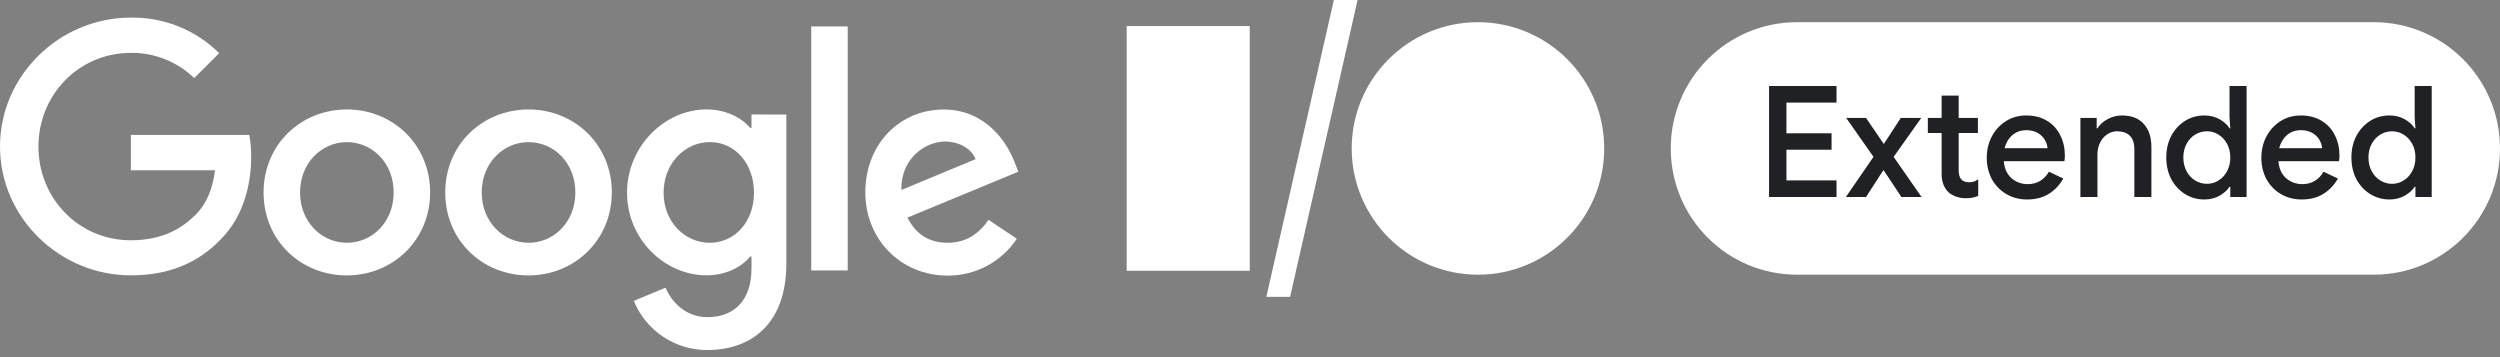 <svg width="161" height="23" viewBox="0 0 161 23" fill="none" xmlns="http://www.w3.org/2000/svg">
<rect x="0" y="0" width="161" height="23" fill="#808080" stroke="none"/>
<path d="M0 9.437C0 4.861 3.839 1.134 8.425 1.134C9.478 1.117 10.524 1.311 11.502 1.704C12.479 2.098 13.368 2.682 14.116 3.424L12.508 5.026C11.413 3.969 9.946 3.386 8.424 3.405C5.085 3.405 2.475 6.095 2.475 9.44C2.475 12.786 5.081 15.474 8.424 15.474C10.591 15.474 11.824 14.605 12.614 13.813C13.262 13.164 13.686 12.231 13.848 10.966H8.427V8.688H16.054C16.141 9.157 16.182 9.634 16.176 10.111C16.176 11.813 15.712 13.921 14.213 15.418C12.752 16.93 10.889 17.732 8.425 17.732C3.84 17.732 0 14.014 0 9.437Z" fill="white"/>
<path d="M22.337 15.633C20.718 15.633 19.323 14.296 19.323 12.393C19.323 10.489 20.718 9.153 22.337 9.153C23.956 9.153 25.353 10.472 25.353 12.393C25.353 14.314 23.956 15.635 22.337 15.635M22.337 7.05C19.383 7.05 16.974 9.298 16.974 12.398C16.974 15.498 19.383 17.737 22.337 17.737C25.292 17.737 27.701 15.466 27.701 12.389C27.701 9.312 25.293 7.048 22.337 7.048V7.05Z" fill="white"/>
<path d="M34.038 15.633C32.419 15.633 31.022 14.296 31.022 12.393C31.022 10.489 32.419 9.153 34.038 9.153C35.657 9.153 37.053 10.472 37.053 12.393C37.053 14.314 35.657 15.635 34.038 15.635M34.038 7.05C31.082 7.05 28.674 9.298 28.674 12.398C28.674 15.498 31.082 17.737 34.038 17.737C36.993 17.737 39.401 15.466 39.401 12.389C39.401 9.312 36.992 7.048 34.038 7.048V7.05Z" fill="white"/>
<path d="M54.592 1.702H52.244V17.416H54.592V1.702Z" fill="white"/>
<path d="M60.846 9.114C61.777 9.114 62.566 9.579 62.829 10.248L58.053 12.232C57.99 10.166 59.651 9.114 60.845 9.114M61.026 15.634C59.833 15.634 58.983 15.086 58.437 14.013L65.582 11.057L65.341 10.454C64.895 9.259 63.541 7.053 60.767 7.053C57.993 7.053 55.728 9.22 55.728 12.401C55.728 15.397 57.999 17.749 61.032 17.749C61.912 17.753 62.78 17.539 63.557 17.125C64.334 16.71 64.996 16.11 65.484 15.376L63.664 14.157C63.052 15.043 62.222 15.635 61.031 15.635L61.026 15.634Z" fill="white"/>
<path d="M45.711 15.635C44.091 15.635 42.735 14.277 42.735 12.411C42.735 10.545 44.091 9.151 45.711 9.151C47.33 9.151 48.557 10.527 48.557 12.411C48.557 14.295 47.306 15.635 45.708 15.635M48.395 7.372V8.24H48.315C47.788 7.607 46.776 7.046 45.502 7.046C42.83 7.046 40.382 9.395 40.382 12.412C40.382 15.429 42.83 17.732 45.502 17.732C46.776 17.732 47.788 17.166 48.315 16.517H48.395V17.286C48.395 19.331 47.303 20.424 45.549 20.424C44.113 20.424 43.222 19.392 42.862 18.526L40.817 19.378C41.202 20.318 41.859 21.122 42.704 21.686C43.55 22.249 44.544 22.547 45.56 22.541C48.313 22.541 50.641 20.921 50.641 16.973V7.376L48.395 7.372Z" fill="white"/>
<path d="M152.87 1.429H115.728C111.237 1.429 107.597 5.069 107.597 9.559C107.597 14.05 111.237 17.69 115.728 17.69H152.87C157.36 17.69 161 14.05 161 9.559C161 5.069 157.36 1.429 152.87 1.429Z" fill="white"/>
<path d="M80.483 1.678H72.558V17.439H80.483V1.678Z" fill="white"/>
<path d="M95.181 17.69C99.671 17.69 103.311 14.05 103.311 9.559C103.311 5.069 99.671 1.429 95.181 1.429C90.69 1.429 87.05 5.069 87.05 9.559C87.05 14.05 90.69 17.69 95.181 17.69Z" fill="white"/>
<path d="M153.887 12.846C153.428 12.846 153.012 12.73 152.639 12.497C152.266 12.264 151.97 11.944 151.75 11.539C151.538 11.126 151.431 10.66 151.431 10.141C151.431 9.622 151.538 9.159 151.75 8.753C151.97 8.341 152.266 8.018 152.639 7.785C153.012 7.552 153.428 7.436 153.887 7.436C154.246 7.436 154.569 7.516 154.855 7.675C155.141 7.835 155.358 8.031 155.504 8.264H155.554L155.504 7.546V5.539H156.602V12.687H155.554V12.028H155.504C155.358 12.254 155.141 12.447 154.855 12.607C154.569 12.766 154.246 12.846 153.887 12.846ZM154.046 11.838C154.313 11.838 154.559 11.768 154.785 11.628C155.018 11.489 155.204 11.289 155.344 11.03C155.484 10.77 155.554 10.474 155.554 10.141C155.554 9.808 155.484 9.515 155.344 9.263C155.204 9.003 155.018 8.803 154.785 8.664C154.559 8.524 154.313 8.454 154.046 8.454C153.78 8.454 153.531 8.524 153.298 8.664C153.065 8.803 152.879 9.003 152.739 9.263C152.599 9.515 152.529 9.808 152.529 10.141C152.529 10.474 152.599 10.77 152.739 11.03C152.879 11.289 153.065 11.489 153.298 11.628C153.531 11.768 153.78 11.838 154.046 11.838Z" fill="#202124"/>
<path d="M148.236 12.846C147.737 12.846 147.288 12.73 146.888 12.497C146.496 12.264 146.186 11.945 145.96 11.539C145.74 11.126 145.631 10.664 145.631 10.151C145.631 9.665 145.737 9.216 145.95 8.803C146.17 8.384 146.472 8.051 146.858 7.805C147.244 7.559 147.684 7.436 148.176 7.436C148.689 7.436 149.131 7.549 149.504 7.775C149.883 8.001 150.169 8.311 150.362 8.704C150.562 9.096 150.662 9.539 150.662 10.031C150.662 10.124 150.652 10.241 150.632 10.381H146.729C146.769 10.853 146.935 11.219 147.228 11.479C147.527 11.732 147.873 11.858 148.266 11.858C148.579 11.858 148.848 11.788 149.075 11.648C149.308 11.502 149.494 11.306 149.634 11.059L150.562 11.499C150.322 11.918 150.01 12.247 149.624 12.487C149.238 12.726 148.775 12.846 148.236 12.846ZM149.544 9.542C149.53 9.362 149.474 9.186 149.374 9.013C149.274 8.833 149.121 8.684 148.915 8.564C148.715 8.444 148.469 8.384 148.176 8.384C147.823 8.384 147.524 8.491 147.278 8.704C147.038 8.91 146.872 9.189 146.779 9.542H149.544Z" fill="#202124"/>
<path d="M141.964 12.846C141.505 12.846 141.089 12.73 140.716 12.497C140.344 12.264 140.048 11.944 139.828 11.539C139.615 11.126 139.509 10.66 139.509 10.141C139.509 9.622 139.615 9.159 139.828 8.753C140.048 8.341 140.344 8.018 140.716 7.785C141.089 7.552 141.505 7.436 141.964 7.436C142.324 7.436 142.646 7.516 142.933 7.675C143.219 7.835 143.435 8.031 143.581 8.264H143.631L143.581 7.546V5.539H144.68V12.687H143.631V12.028H143.581C143.435 12.254 143.219 12.447 142.933 12.607C142.646 12.766 142.324 12.846 141.964 12.846ZM142.124 11.838C142.39 11.838 142.636 11.768 142.863 11.628C143.096 11.489 143.282 11.289 143.422 11.03C143.561 10.77 143.631 10.474 143.631 10.141C143.631 9.808 143.561 9.515 143.422 9.263C143.282 9.003 143.096 8.803 142.863 8.664C142.636 8.524 142.39 8.454 142.124 8.454C141.858 8.454 141.608 8.524 141.375 8.664C141.142 8.803 140.956 9.003 140.816 9.263C140.677 9.515 140.607 9.808 140.607 10.141C140.607 10.474 140.677 10.77 140.816 11.03C140.956 11.289 141.142 11.489 141.375 11.628C141.608 11.768 141.858 11.838 142.124 11.838Z" fill="#202124"/>
<path d="M133.978 7.596H135.026V8.264H135.076C135.222 8.025 135.439 7.828 135.725 7.675C136.018 7.516 136.327 7.436 136.653 7.436C137.272 7.436 137.741 7.619 138.061 7.985C138.387 8.344 138.55 8.837 138.55 9.462V12.687H137.452V9.612C137.452 9.213 137.352 8.92 137.152 8.734C136.959 8.547 136.69 8.454 136.344 8.454C136.098 8.454 135.878 8.524 135.685 8.664C135.492 8.797 135.342 8.976 135.236 9.203C135.129 9.429 135.076 9.672 135.076 9.931V12.687H133.978V7.596Z" fill="#202124"/>
<path d="M130.552 12.846C130.053 12.846 129.604 12.73 129.204 12.497C128.812 12.264 128.502 11.945 128.276 11.539C128.056 11.126 127.947 10.664 127.947 10.151C127.947 9.665 128.053 9.216 128.266 8.803C128.486 8.384 128.789 8.051 129.175 7.805C129.561 7.559 130 7.436 130.492 7.436C131.005 7.436 131.447 7.549 131.82 7.775C132.199 8.001 132.485 8.311 132.678 8.704C132.878 9.096 132.978 9.539 132.978 10.031C132.978 10.124 132.968 10.241 132.948 10.381H129.045C129.085 10.853 129.251 11.219 129.544 11.479C129.843 11.732 130.189 11.858 130.582 11.858C130.895 11.858 131.164 11.788 131.391 11.648C131.624 11.502 131.81 11.306 131.95 11.059L132.878 11.499C132.638 11.918 132.326 12.247 131.94 12.487C131.554 12.726 131.091 12.846 130.552 12.846ZM131.86 9.542C131.847 9.362 131.79 9.186 131.69 9.013C131.59 8.833 131.437 8.684 131.231 8.564C131.031 8.444 130.785 8.384 130.492 8.384C130.139 8.384 129.84 8.491 129.594 8.704C129.354 8.91 129.188 9.189 129.095 9.542H131.86Z" fill="#202124"/>
<path d="M126.598 12.766C126.372 12.766 126.159 12.73 125.959 12.657C125.76 12.583 125.597 12.487 125.47 12.367C125.184 12.081 125.041 11.692 125.041 11.199V8.564H124.153V7.595H125.041V6.158H126.139V7.595H127.377V8.564H126.139V10.96C126.139 11.232 126.192 11.425 126.299 11.539C126.399 11.672 126.572 11.738 126.818 11.738C126.931 11.738 127.031 11.725 127.117 11.698C127.204 11.665 127.297 11.615 127.397 11.549V12.617C127.177 12.716 126.911 12.766 126.598 12.766Z" fill="#202124"/>
<path d="M120.652 10.101L118.895 7.596H120.173L121.301 9.253H121.331L122.409 7.596H123.727L121.95 10.101L123.747 12.687H122.449L121.311 10.97H121.281L120.173 12.687H118.875L120.652 10.101Z" fill="#202124"/>
<path d="M113.929 5.539H118.272V6.607H115.047V8.584H117.952V9.642H115.047V11.618H118.272V12.687H113.929V5.539Z" fill="#202124"/>
<path d="M83.082 19.117H81.553L85.901 0H87.428L83.082 19.117Z" fill="white"/>
</svg>
